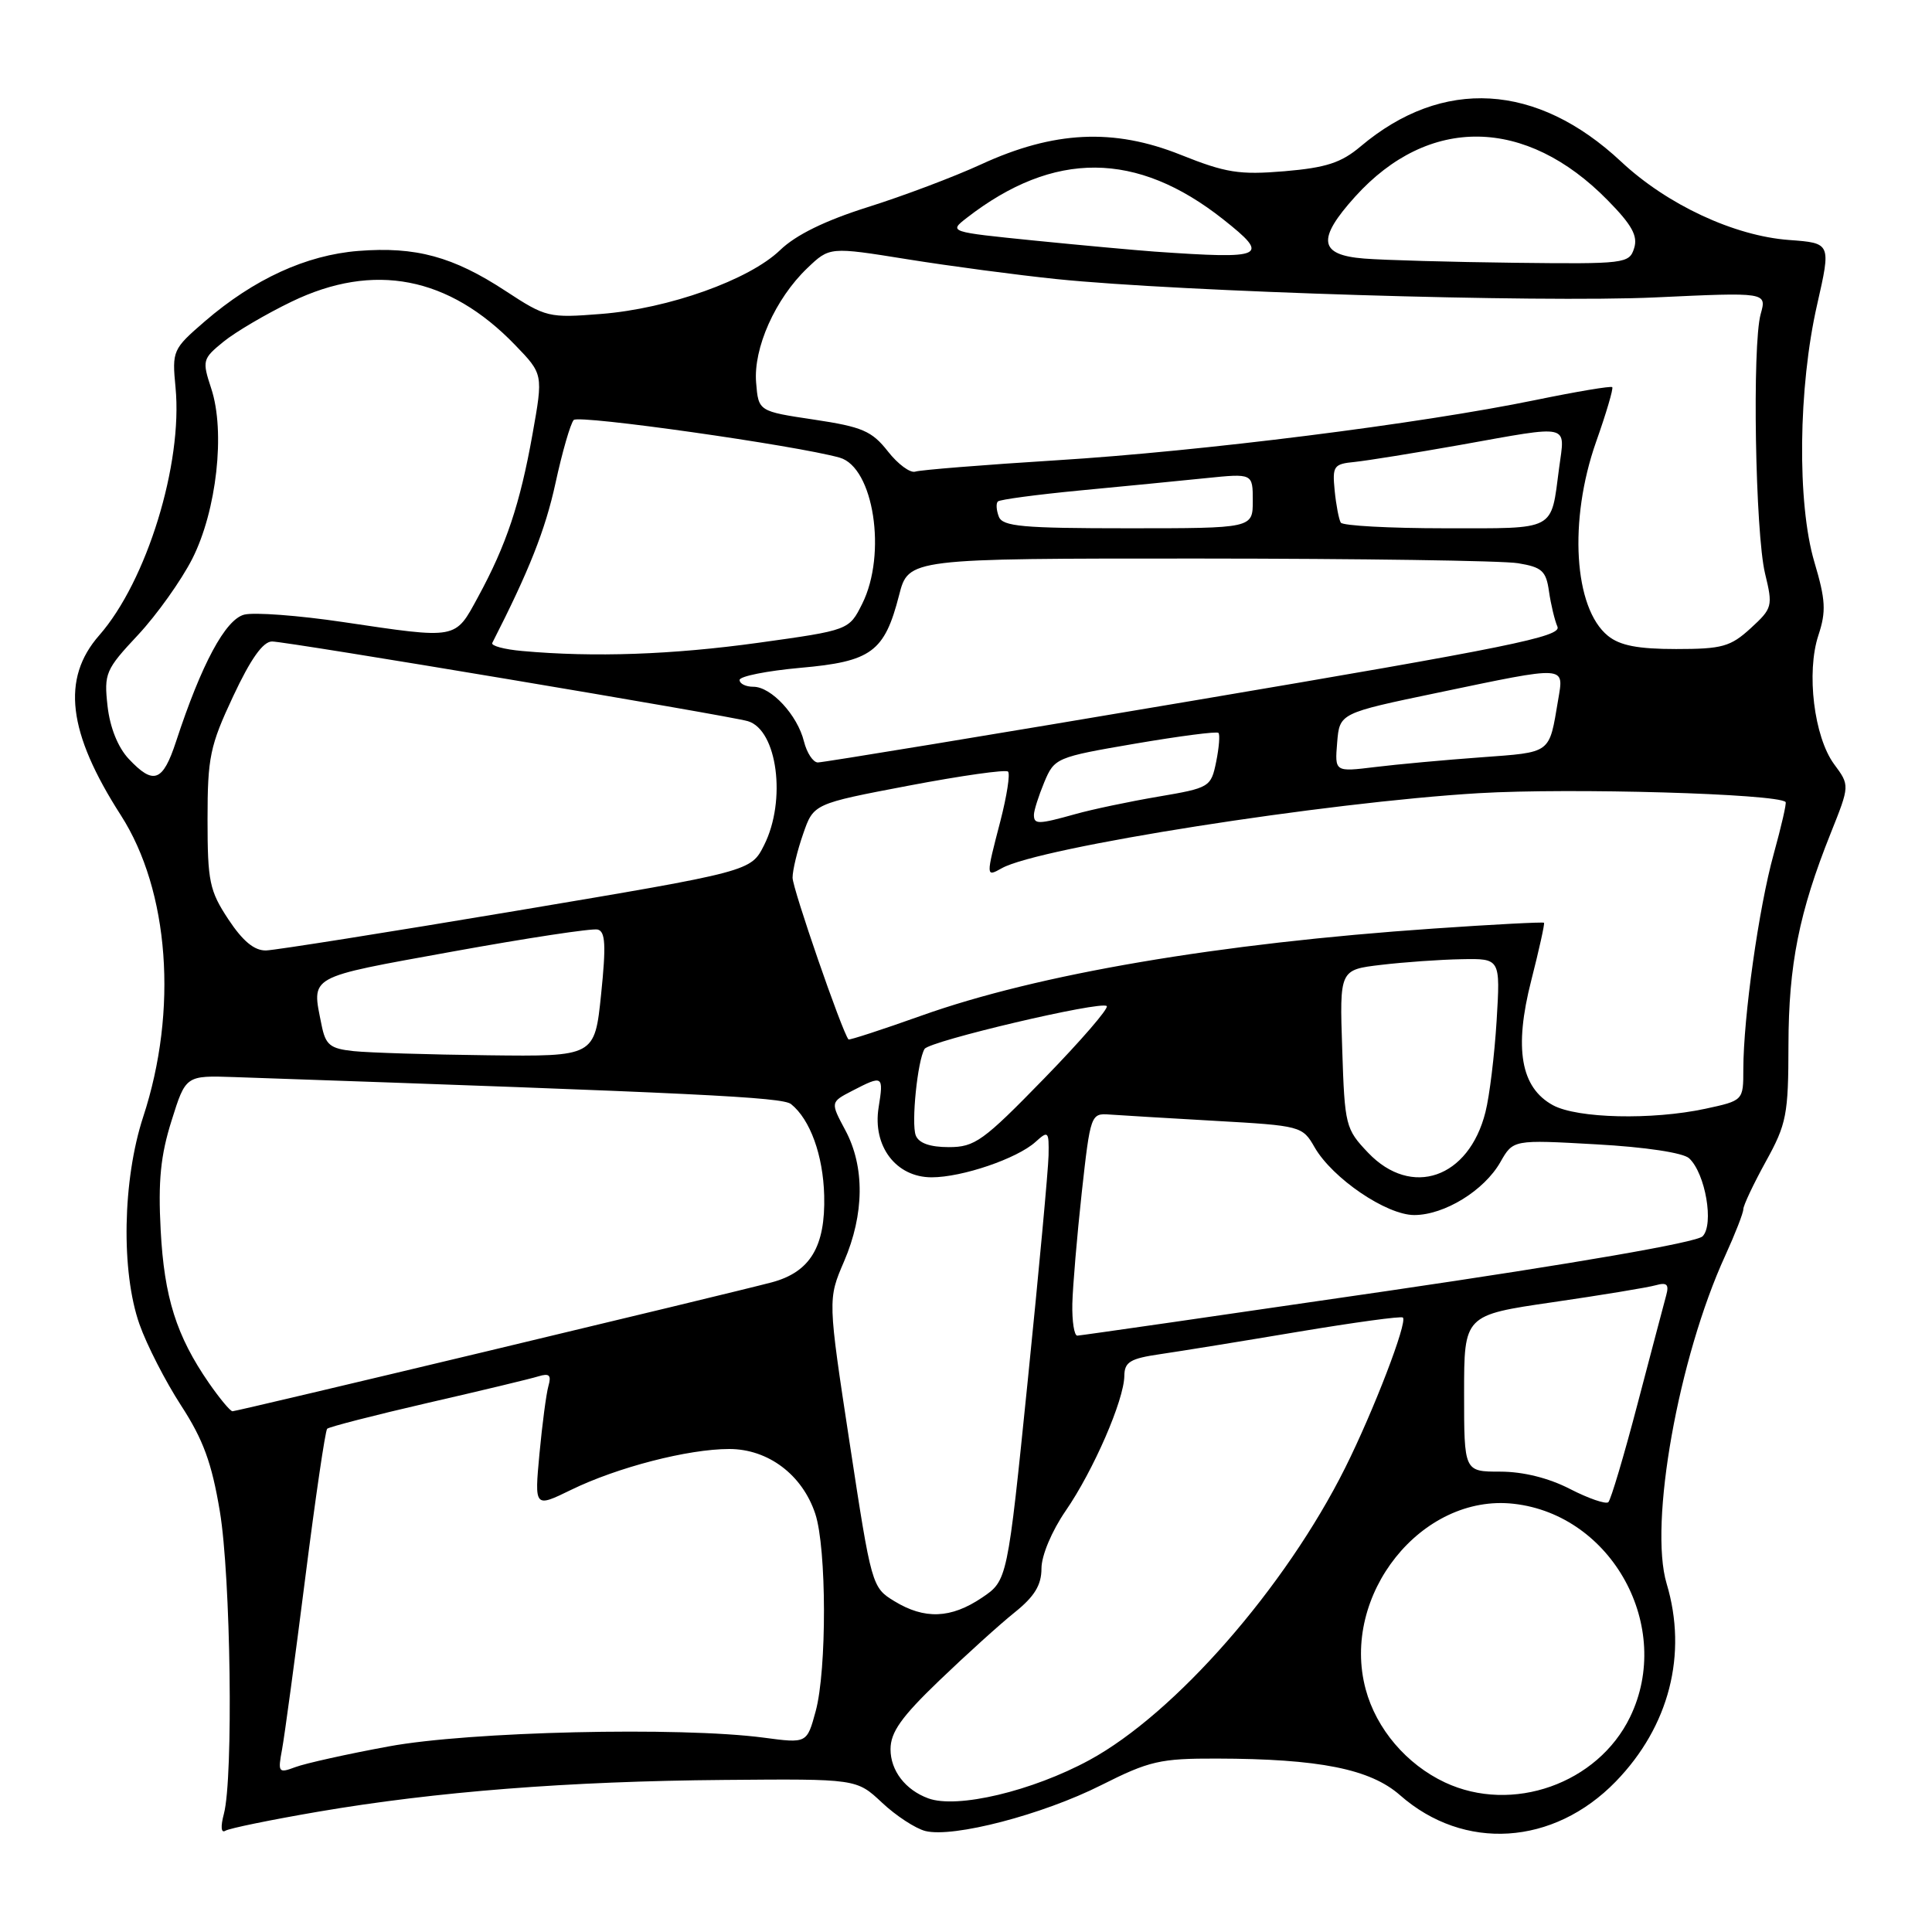 <?xml version="1.0" encoding="UTF-8" standalone="no"?>
<!DOCTYPE svg PUBLIC "-//W3C//DTD SVG 1.1//EN" "http://www.w3.org/Graphics/SVG/1.1/DTD/svg11.dtd" >
<svg xmlns="http://www.w3.org/2000/svg" xmlns:xlink="http://www.w3.org/1999/xlink" version="1.1" viewBox="0 0 256 256">
 <g >
 <path fill="currentColor"
d=" M 42.16 240.06 C 57.73 237.40 75.27 236.02 96.00 235.85 C 113.50 235.70 113.50 235.70 116.87 238.86 C 118.72 240.60 121.31 242.29 122.62 242.62 C 126.31 243.54 138.14 240.46 145.92 236.54 C 152.30 233.33 153.72 233.00 161.23 233.02 C 174.80 233.05 181.56 234.40 185.51 237.87 C 193.98 245.32 205.85 244.56 214.10 236.06 C 221.18 228.76 223.64 219.20 220.84 209.85 C 218.47 201.94 222.39 179.94 228.60 166.38 C 229.92 163.49 231.00 160.72 231.00 160.22 C 231.00 159.73 232.34 156.89 233.98 153.91 C 236.73 148.93 236.97 147.71 236.98 138.46 C 237.00 127.82 238.39 120.88 242.58 110.40 C 245.11 104.07 245.11 104.07 243.03 101.26 C 240.37 97.65 239.32 89.09 240.95 84.17 C 241.99 81.01 241.91 79.50 240.41 74.46 C 238.11 66.68 238.27 51.35 240.78 40.36 C 242.63 32.21 242.63 32.21 237.07 31.80 C 229.80 31.27 220.90 27.12 214.81 21.42 C 203.64 10.97 191.15 10.24 180.29 19.40 C 177.72 21.57 175.72 22.22 170.20 22.69 C 164.21 23.19 162.42 22.90 156.44 20.51 C 147.57 16.96 139.64 17.34 130.00 21.78 C 126.42 23.43 119.67 25.97 115.00 27.44 C 109.33 29.23 105.46 31.12 103.37 33.14 C 99.27 37.09 88.60 40.90 79.64 41.60 C 72.71 42.15 72.34 42.06 67.00 38.56 C 60.05 34.00 55.09 32.65 47.48 33.25 C 40.56 33.80 33.64 36.98 27.14 42.58 C 22.88 46.26 22.79 46.46 23.26 51.35 C 24.23 61.47 19.44 77.01 13.15 84.18 C 8.11 89.92 8.96 97.04 16.01 108.02 C 22.43 118.02 23.61 133.88 18.97 148.00 C 16.24 156.35 16.02 168.48 18.48 175.47 C 19.44 178.20 21.92 183.04 23.99 186.23 C 26.93 190.75 28.06 193.84 29.13 200.26 C 30.58 208.96 30.93 235.53 29.67 240.33 C 29.21 242.05 29.29 242.94 29.87 242.58 C 30.39 242.26 35.92 241.13 42.16 240.06 Z  M 123.00 238.29 C 119.97 237.18 118.00 234.62 118.00 231.79 C 118.00 229.53 119.42 227.52 124.45 222.69 C 127.99 219.29 132.49 215.22 134.45 213.65 C 137.08 211.54 138.00 210.03 138.00 207.83 C 138.00 206.12 139.36 202.88 141.20 200.20 C 144.89 194.85 148.94 185.52 148.98 182.31 C 149.00 180.47 149.75 180.01 153.75 179.43 C 156.36 179.05 164.57 177.72 172.00 176.47 C 179.43 175.23 185.68 174.37 185.89 174.58 C 186.53 175.19 182.01 186.95 178.24 194.50 C 170.32 210.35 155.71 227.05 144.35 233.22 C 136.78 237.33 126.82 239.70 123.00 238.29 Z  M 191.46 236.18 C 186.37 233.79 182.37 229.09 180.96 223.84 C 177.60 211.37 188.37 197.88 200.58 199.26 C 213.63 200.73 221.76 215.61 216.00 227.50 C 211.72 236.35 200.37 240.36 191.46 236.18 Z  M 37.38 231.77 C 37.71 229.97 39.09 219.79 40.44 209.14 C 41.79 198.49 43.10 189.57 43.35 189.32 C 43.60 189.07 49.59 187.53 56.65 185.90 C 63.72 184.28 70.33 182.69 71.35 182.37 C 72.79 181.93 73.08 182.21 72.67 183.65 C 72.38 184.67 71.85 188.71 71.48 192.64 C 70.82 199.78 70.82 199.78 75.66 197.42 C 81.78 194.43 91.18 192.00 96.63 192.00 C 101.79 192.00 106.32 195.42 108.03 200.59 C 109.54 205.16 109.57 221.28 108.08 226.75 C 106.92 231.01 106.92 231.01 101.21 230.25 C 90.08 228.78 62.16 229.43 51.50 231.41 C 46.00 232.42 40.44 233.66 39.14 234.15 C 36.89 234.99 36.80 234.87 37.38 231.77 Z  M 118.50 212.16 C 115.53 210.35 115.47 210.12 112.59 191.25 C 109.68 172.17 109.68 172.17 111.84 167.15 C 114.54 160.88 114.60 154.59 112.01 149.76 C 110.02 146.04 110.02 146.04 112.96 144.52 C 117.00 142.43 117.10 142.50 116.42 146.75 C 115.60 151.88 118.73 156.00 123.45 156.00 C 127.49 156.00 134.76 153.52 137.20 151.32 C 138.90 149.78 139.00 149.88 138.94 153.10 C 138.90 154.97 137.66 168.41 136.18 182.96 C 133.49 209.43 133.49 209.43 130.10 211.71 C 126.00 214.47 122.51 214.61 118.50 212.16 Z  M 208.04 197.30 C 205.21 195.84 201.82 195.00 198.79 195.00 C 194.00 195.00 194.00 195.00 194.00 184.63 C 194.00 174.26 194.00 174.26 205.75 172.55 C 212.21 171.61 218.35 170.60 219.40 170.30 C 220.87 169.89 221.18 170.19 220.78 171.64 C 220.50 172.66 218.80 179.12 216.99 186.00 C 215.19 192.88 213.44 198.75 213.11 199.05 C 212.77 199.34 210.49 198.56 208.04 197.30 Z  M 27.68 183.25 C 23.37 177.01 21.76 171.91 21.29 163.00 C 20.94 156.48 21.28 153.10 22.73 148.50 C 24.61 142.50 24.61 142.50 31.06 142.72 C 92.58 144.84 103.66 145.37 104.82 146.30 C 107.35 148.33 109.07 153.07 109.21 158.42 C 109.38 165.20 107.35 168.56 102.25 169.92 C 96.62 171.41 31.43 187.00 30.81 187.00 C 30.51 187.00 29.11 185.31 27.68 183.25 Z  M 142.09 172.75 C 142.15 170.41 142.71 163.78 143.34 158.00 C 144.48 147.70 144.55 147.50 147.00 147.68 C 148.38 147.78 154.69 148.16 161.03 148.52 C 172.37 149.16 172.59 149.22 174.19 152.02 C 176.56 156.14 183.71 161.00 187.40 161.00 C 191.40 160.99 196.66 157.76 198.81 153.98 C 200.50 151.01 200.50 151.01 211.50 151.63 C 218.04 151.99 223.04 152.75 223.82 153.48 C 225.98 155.49 227.14 162.27 225.60 163.82 C 224.79 164.63 208.81 167.40 183.90 171.05 C 161.68 174.30 143.16 176.97 142.75 176.98 C 142.34 176.99 142.04 175.09 142.09 172.75 Z  M 181.29 152.75 C 178.29 149.60 178.18 149.17 177.85 139.00 C 177.50 128.50 177.50 128.50 183.00 127.85 C 186.03 127.49 190.82 127.15 193.66 127.10 C 198.81 127.00 198.81 127.00 198.31 135.25 C 198.03 139.79 197.37 145.24 196.83 147.36 C 194.63 156.13 187.03 158.76 181.29 152.75 Z  M 121.34 150.44 C 120.73 148.84 121.58 140.50 122.51 138.99 C 123.16 137.94 145.92 132.58 146.65 133.31 C 146.94 133.61 143.20 137.93 138.34 142.92 C 130.28 151.20 129.17 152.00 125.72 152.00 C 123.22 152.00 121.73 151.47 121.34 150.44 Z  M 205.78 146.45 C 201.50 144.12 200.59 138.94 202.90 129.91 C 203.94 125.83 204.70 122.40 204.59 122.27 C 204.47 122.15 197.88 122.49 189.94 123.04 C 161.50 124.99 137.52 129.07 122.06 134.59 C 116.87 136.44 112.53 137.85 112.43 137.73 C 111.59 136.75 105.00 117.70 105.02 116.29 C 105.02 115.31 105.65 112.70 106.42 110.50 C 107.80 106.50 107.80 106.50 120.42 104.10 C 127.36 102.78 133.28 101.94 133.57 102.24 C 133.87 102.54 133.41 105.48 132.56 108.78 C 130.62 116.24 130.62 116.23 132.75 115.04 C 137.67 112.27 175.70 106.30 195.95 105.10 C 208.08 104.38 235.50 105.17 236.60 106.27 C 236.75 106.41 236.03 109.52 235.02 113.18 C 233.05 120.27 231.01 134.78 231.00 141.67 C 231.00 145.83 231.00 145.83 225.95 146.92 C 218.88 148.43 209.02 148.20 205.78 146.45 Z  M 46.86 139.28 C 43.73 138.95 43.14 138.47 42.61 135.82 C 41.29 129.19 40.52 129.62 59.95 126.09 C 69.82 124.30 78.48 122.98 79.20 123.17 C 80.22 123.43 80.32 125.25 79.65 131.75 C 78.80 140.00 78.80 140.00 64.65 139.83 C 56.87 139.74 48.86 139.49 46.86 139.28 Z  M 30.26 121.82 C 27.76 118.03 27.50 116.81 27.50 108.57 C 27.50 100.34 27.82 98.82 30.90 92.25 C 33.22 87.30 34.85 85.00 36.05 85.00 C 38.00 85.00 96.57 94.81 99.10 95.56 C 103.00 96.72 104.23 106.06 101.25 111.98 C 99.50 115.46 99.50 115.46 68.50 120.67 C 51.45 123.53 36.49 125.90 35.26 125.94 C 33.71 125.98 32.18 124.72 30.26 121.82 Z  M 137.00 107.97 C 137.00 107.40 137.62 105.46 138.37 103.65 C 139.72 100.43 139.94 100.33 150.40 98.54 C 156.26 97.54 161.23 96.89 161.45 97.11 C 161.67 97.33 161.53 99.06 161.15 100.94 C 160.46 104.30 160.29 104.40 153.47 105.56 C 149.64 106.21 144.70 107.25 142.50 107.87 C 137.56 109.25 137.00 109.26 137.00 107.97 Z  M 17.06 100.56 C 15.63 99.04 14.57 96.40 14.25 93.56 C 13.77 89.23 13.98 88.73 18.29 84.13 C 20.79 81.45 24.02 76.91 25.48 74.04 C 28.71 67.66 29.88 57.19 27.99 51.48 C 26.77 47.77 26.83 47.55 29.61 45.28 C 31.20 43.99 35.26 41.60 38.64 39.97 C 49.53 34.71 59.48 36.63 68.24 45.70 C 71.98 49.57 71.98 49.57 70.56 57.53 C 68.91 66.77 67.08 72.24 63.35 79.09 C 60.26 84.78 60.73 84.69 45.42 82.42 C 39.57 81.55 33.69 81.11 32.37 81.44 C 29.87 82.07 26.69 88.00 23.33 98.25 C 21.57 103.61 20.35 104.06 17.06 100.56 Z  M 177.18 98.40 C 177.50 94.50 177.50 94.50 190.50 91.79 C 207.79 88.18 207.23 88.15 206.46 92.75 C 205.24 99.97 205.66 99.65 196.23 100.35 C 191.43 100.70 185.11 101.28 182.18 101.64 C 176.86 102.29 176.86 102.29 177.18 98.40 Z  M 106.53 98.25 C 105.67 94.75 102.19 91.00 99.83 91.00 C 98.82 91.00 98.00 90.60 98.00 90.10 C 98.00 89.61 101.63 88.89 106.06 88.49 C 115.47 87.66 117.20 86.39 119.13 78.88 C 120.38 74.00 120.38 74.00 158.94 74.01 C 180.15 74.02 199.14 74.29 201.15 74.63 C 204.32 75.15 204.87 75.65 205.25 78.37 C 205.50 80.09 206.00 82.19 206.37 83.04 C 206.95 84.35 199.95 85.77 158.28 92.81 C 131.45 97.35 108.99 101.04 108.36 101.03 C 107.73 101.01 106.91 99.76 106.53 98.25 Z  M 69.19 86.26 C 66.81 86.05 65.03 85.57 65.23 85.19 C 70.11 75.63 72.25 70.23 73.60 64.04 C 74.50 59.89 75.59 56.12 76.02 55.65 C 76.68 54.93 105.55 59.03 111.26 60.64 C 115.77 61.92 117.54 73.41 114.25 80.00 C 112.50 83.50 112.50 83.50 100.50 85.17 C 89.09 86.75 78.69 87.12 69.19 86.26 Z  M 213.06 84.25 C 208.54 80.59 207.83 68.94 211.49 58.55 C 212.84 54.74 213.80 51.47 213.63 51.30 C 213.46 51.12 208.89 51.89 203.49 53.00 C 188.15 56.16 159.21 59.80 140.00 60.99 C 130.38 61.59 121.95 62.27 121.29 62.49 C 120.62 62.72 118.98 61.51 117.65 59.81 C 115.53 57.11 114.26 56.56 107.86 55.60 C 100.50 54.50 100.50 54.50 100.19 50.70 C 99.81 46.13 102.73 39.59 106.96 35.54 C 109.93 32.70 109.93 32.70 120.21 34.35 C 125.87 35.26 134.78 36.44 140.00 36.98 C 156.49 38.67 203.90 40.12 219.30 39.41 C 234.11 38.72 234.11 38.72 233.30 41.61 C 232.16 45.71 232.58 70.62 233.88 76.00 C 234.93 80.33 234.86 80.60 231.97 83.25 C 229.30 85.69 228.20 86.00 222.10 86.00 C 217.04 86.00 214.65 85.54 213.06 84.25 Z  M 132.35 68.46 C 132.02 67.61 131.96 66.70 132.22 66.45 C 132.47 66.19 137.37 65.54 143.09 64.99 C 148.82 64.45 156.31 63.71 159.75 63.36 C 166.00 62.72 166.00 62.72 166.00 66.36 C 166.00 70.00 166.00 70.00 149.47 70.00 C 135.49 70.00 132.85 69.76 132.35 68.46 Z  M 177.66 69.25 C 177.41 68.84 177.04 66.92 176.85 65.00 C 176.53 61.75 176.72 61.48 179.50 61.21 C 181.15 61.04 187.43 60.03 193.46 58.96 C 208.33 56.30 207.38 56.08 206.59 62.01 C 205.47 70.47 206.36 70.00 191.45 70.00 C 184.12 70.00 177.91 69.66 177.66 69.25 Z  M 180.75 34.26 C 174.76 33.79 174.46 31.71 179.56 26.06 C 189.30 15.28 202.17 15.46 213.03 26.54 C 216.24 29.80 217.05 31.27 216.53 32.89 C 215.89 34.93 215.33 34.99 200.68 34.82 C 192.33 34.72 183.36 34.47 180.75 34.26 Z  M 153.00 33.34 C 150.53 33.16 143.37 32.51 137.10 31.88 C 125.72 30.73 125.71 30.73 128.10 28.87 C 139.64 19.92 150.62 19.99 162.10 29.08 C 168.35 34.03 167.65 34.36 153.00 33.34 Z "/>
</g>
</svg>